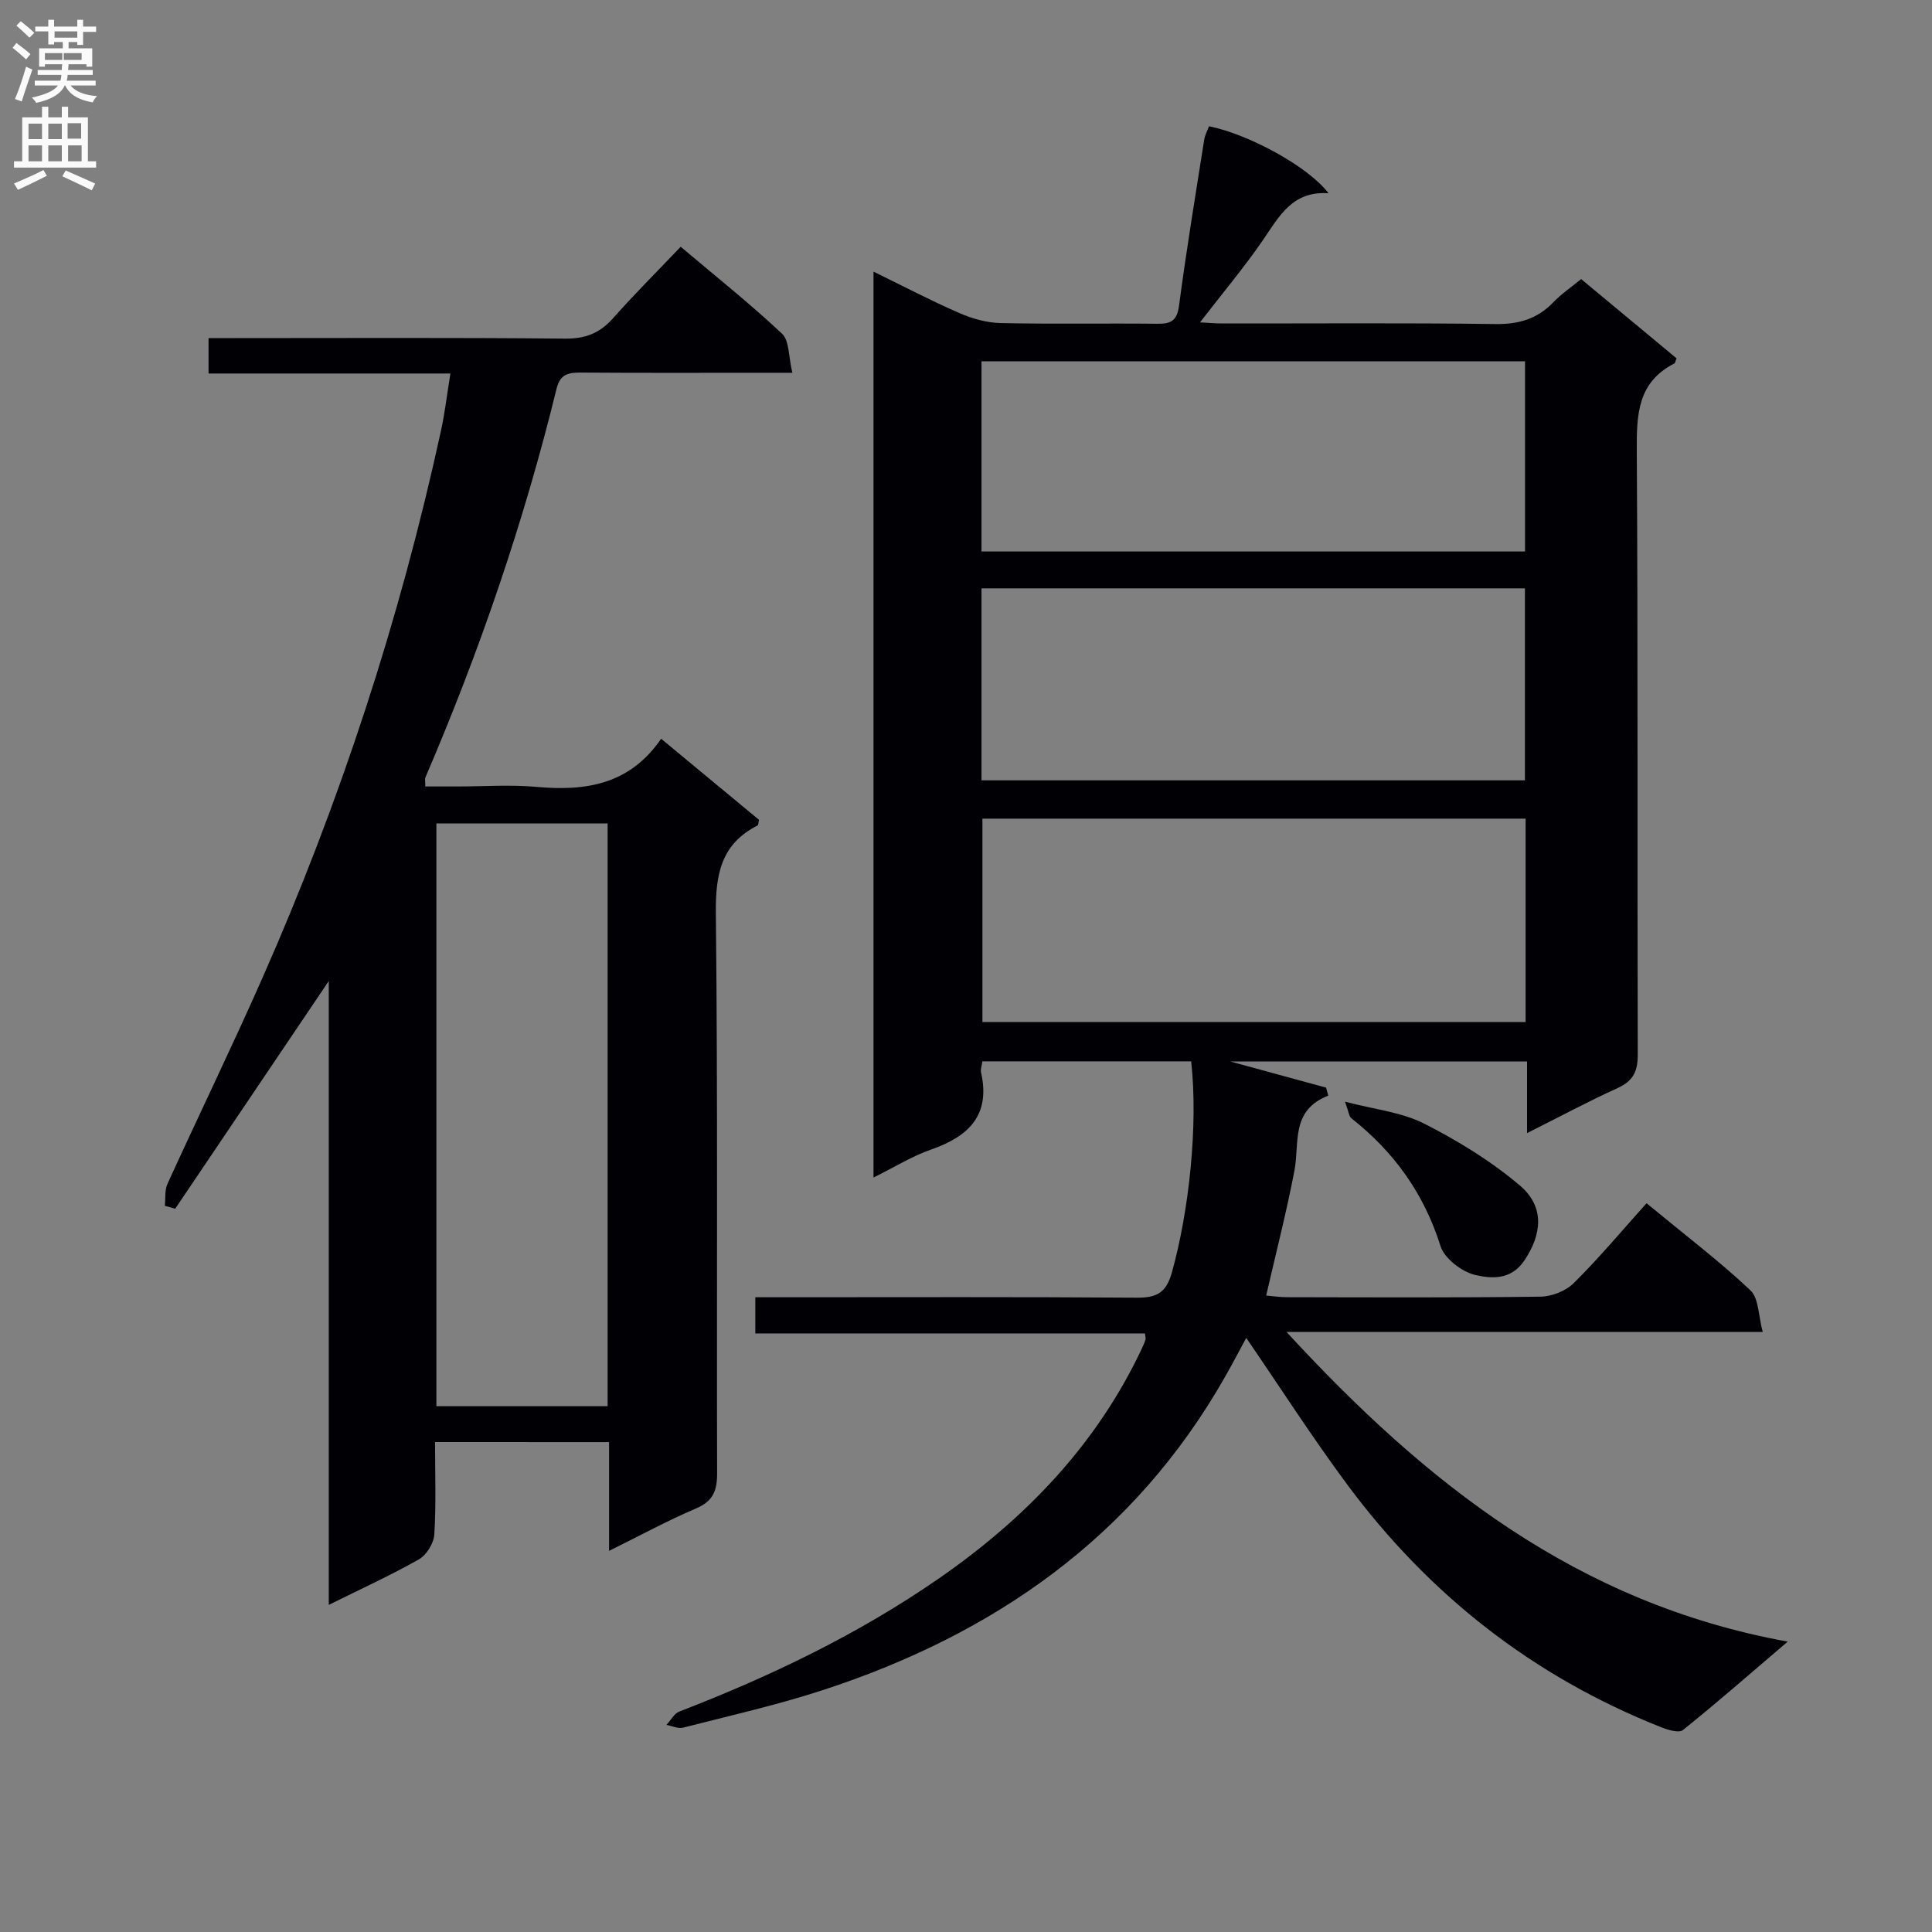 <svg enable-background="new 0 0 400 400" viewBox="0 0 400 400" xmlns="http://www.w3.org/2000/svg"><rect x="0" y="0" width="400" height="400" fill="#808080" stroke="none"/><g fill="#010105"><path d="m340.9 249.12c8.31 6.85 15.22 12.1 21.5 18.02 1.75 1.65 1.64 5.28 2.56 8.63-33.13 0-65.23 0-98.6 0 28.81 31.29 60.15 56.2 103.77 64.11-8.05 6.86-14.75 12.74-21.7 18.31-.83.66-3.09-.02-4.49-.58-26.52-10.49-48.12-27.46-65.04-50.29-7.31-9.86-13.94-20.21-20.88-30.32-1.28 2.36-2.79 5.26-4.41 8.1-18.83 33.12-47.82 53.28-83.35 64.85-9.45 3.08-19.18 5.27-28.82 7.74-1.04.27-2.3-.36-3.46-.57.88-.94 1.58-2.34 2.66-2.76 18.84-7.27 37.02-15.99 53.62-27.47 17.87-12.36 32.76-27.69 42.15-47.7.28-.6.56-1.21.75-1.84.09-.28-.05-.63-.11-1.28-26.75 0-53.53 0-80.67 0 0-2.51 0-4.71 0-7.49h5.96c24.33 0 48.66-.09 72.99.09 4.1.03 6.1-.95 7.29-5.2 3.55-12.7 5.47-30.42 4-43.73-14.36 0-28.76 0-43.23 0-.13.97-.41 1.66-.28 2.26 2.01 8.86-2.52 13.27-10.29 15.98-3.99 1.39-7.66 3.69-11.97 5.81 0-62.7 0-124.63 0-187.55 6.29 3.07 11.96 6.05 17.83 8.6 2.65 1.15 5.66 1.99 8.52 2.05 10.83.23 21.66.02 32.49.14 2.85.03 4.02-.71 4.42-3.79 1.52-11.47 3.41-22.9 5.21-34.33.15-.95.65-1.85.99-2.77 8.3 1.67 20.64 8.41 24.74 13.87-7.5-.52-10.22 4.81-13.58 9.71-3.94 5.74-8.45 11.09-13.02 17.02 1.55.08 3.09.23 4.63.23 18.83.02 37.67-.14 56.49.12 4.83.07 8.68-1.03 12.02-4.5 1.7-1.77 3.78-3.18 5.77-4.81 6.75 5.61 13.27 11.03 19.75 16.41-.22.51-.26.96-.47 1.07-7.63 3.9-7.8 10.6-7.76 18.09.26 41.66.08 83.33.2 124.99.01 3.46-.93 5.45-4.13 6.91-6.13 2.79-12.09 5.99-18.79 9.35 0-5.32 0-9.9 0-14.83-20.47 0-40.48 0-61.43 0 7.21 1.97 13.52 3.69 19.82 5.41.15.55.31 1.1.46 1.66-7.85 3.05-5.92 9.79-7.01 15.51-1.61 8.46-3.77 16.81-5.85 25.88 1.24.1 2.77.34 4.31.34 17.5.03 35 .12 52.49-.11 2.34-.03 5.24-1.18 6.89-2.82 5.19-5.14 9.89-10.77 15.06-16.52zm-25.04-79.63c-37.86 0-75.21 0-112.46 0v42.12h112.46c0-14.2 0-28 0-42.12zm-112.65-7.93h112.51c0-13.46 0-26.55 0-39.75-37.64 0-75 0-112.51 0zm0-47.38h112.53c0-13.35 0-26.29 0-39.37-37.63 0-75.01 0-112.53 0z"/><path d="m90.07 298.56c0 6.55.24 12.86-.15 19.13-.11 1.82-1.61 4.27-3.2 5.16-5.88 3.34-12.06 6.15-18.65 9.42 0-43.12 0-85.55 0-129.16-11.02 16.34-21.41 31.74-31.8 47.15-.71-.2-1.43-.4-2.14-.61.16-1.52-.06-3.22.54-4.54 6.48-14.21 13.31-28.26 19.62-42.54 16.15-36.54 28.5-74.35 37.01-113.4.81-3.7 1.24-7.48 1.95-11.84-16.92 0-33.33 0-50.07 0 0-2.6 0-4.66 0-7.33h5.33c22.83 0 45.66-.12 68.49.11 4.24.04 7.21-1.16 9.95-4.25 4.4-4.97 9.12-9.67 13.98-14.77 7.46 6.3 14.48 11.88 20.98 18 1.54 1.45 1.33 4.75 2.14 8.09-2.72 0-4.49 0-6.25 0-12.5 0-25 .05-37.49-.04-2.58-.02-4.33.29-5.07 3.3-6.77 27.62-15.95 54.43-27.18 80.55-.12.27-.01.64-.01 1.84h6.6c5.5 0 11.03-.41 16.49.09 10.12.91 19.22-.46 25.74-9.97 7.18 5.95 13.78 11.42 20.27 16.79-.15.62-.13 1.09-.31 1.17-7.56 3.84-8.71 10.12-8.63 18.14.42 38.66.15 77.32.26 115.98.01 3.61-.83 5.77-4.37 7.28-5.92 2.52-11.6 5.62-18 8.78 0-7.73 0-14.93 0-22.52-12.05-.01-23.62-.01-36.03-.01zm35.73-128.07c-12.14 0-23.83 0-35.45 0v120.65h35.45c0-40.39 0-80.31 0-120.65z"/><path d="m278.47 228.09c6.15 1.62 11.71 2.17 16.36 4.53 7 3.55 13.87 7.76 19.84 12.82 5.22 4.43 4.55 10.14.94 15.52-2.78 4.14-6.87 3.77-10.17 3.01-2.79-.65-6.4-3.42-7.21-6.01-3.42-10.87-9.62-19.48-18.44-26.43-.51-.41-.56-1.39-1.32-3.44z"/></g><path d="m2.6 9.9.8-1c.9.7 1.9 1.4 2.9 2.3l-.9 1.1c-1.1-1-2-1.8-2.8-2.4zm.5 10.6c.9-2.1 1.6-4.3 2.3-6.7.4.2.8.4 1.3.6-.7 2.1-1.5 4.3-2.2 6.6zm.3-15.2.9-.9c1 .8 2 1.6 2.8 2.4l-1 1c-.9-.9-1.8-1.7-2.7-2.5zm12.6-1.2h1.2v1.4h2.7v1.1h-2.7v2.7h-1.2v-.6h-1.8v1.3h4.9v3.8h-1.2v-.5h-3.7c0 .4-.1.9-.1 1.2h5.1v1h-5.2c0 .5-.1.9-.2 1.2h6v1h-5.2c1.1 1.3 2.9 2 5.5 2.2-.4.4-.7.8-.9 1.3-2.9-.5-4.8-1.6-5.7-3.5h-.1c-.8 1.7-2.7 2.9-5.9 3.6-.2-.4-.6-.8-.9-1.1 2.8-.6 4.6-1.4 5.4-2.5h-4.8v-1h5.3c.1-.3.2-.7.2-1.2h-4.9v-1h5c0-.4 0-.8.1-1.2h-3.6v.5h-1.2v-3.8h4.9v-1.3h-1.8v.5h-1.2v-2.7h-2.7v-1h2.7v-1.4h1.2v1.4h4.8zm-6.7 8.3h3.6c0-.4 0-.9 0-1.4h-3.6zm1.9-4.6h4.8v-1.3h-4.7v1.3zm6.7 3.2h-4.7v1.4h3.7v-1.4z" fill="#fbfafa"/><path d="m8.7 22.1h1.3v2.2h2.8v-2.2h1.3v2.2h4.1v9.1h1.7v1.3h-17v-1.3h1.7v-9.1h4.1zm.3 13.1.7 1.2c-1.8.9-3.8 1.9-6 2.9-.2-.4-.5-.8-.8-1.3 2.3-1 4.4-1.9 6.1-2.8zm-3.1-6.4h2.8v-3.2h-2.8zm0 4.6h2.8v-3.3h-2.8zm4.1-4.6h2.8v-3.2h-2.8zm0 4.6h2.8v-3.3h-2.8zm3.6 1.9c2.1.9 4.1 1.8 6.1 2.7l-.7 1.4c-2.2-1.1-4.2-2-6.1-2.9zm3.2-9.8h-2.8v3.2h2.8v-3.1zm-2.7 7.9h2.8v-3.3h-2.8z" fill="#fbfafa"/></svg>